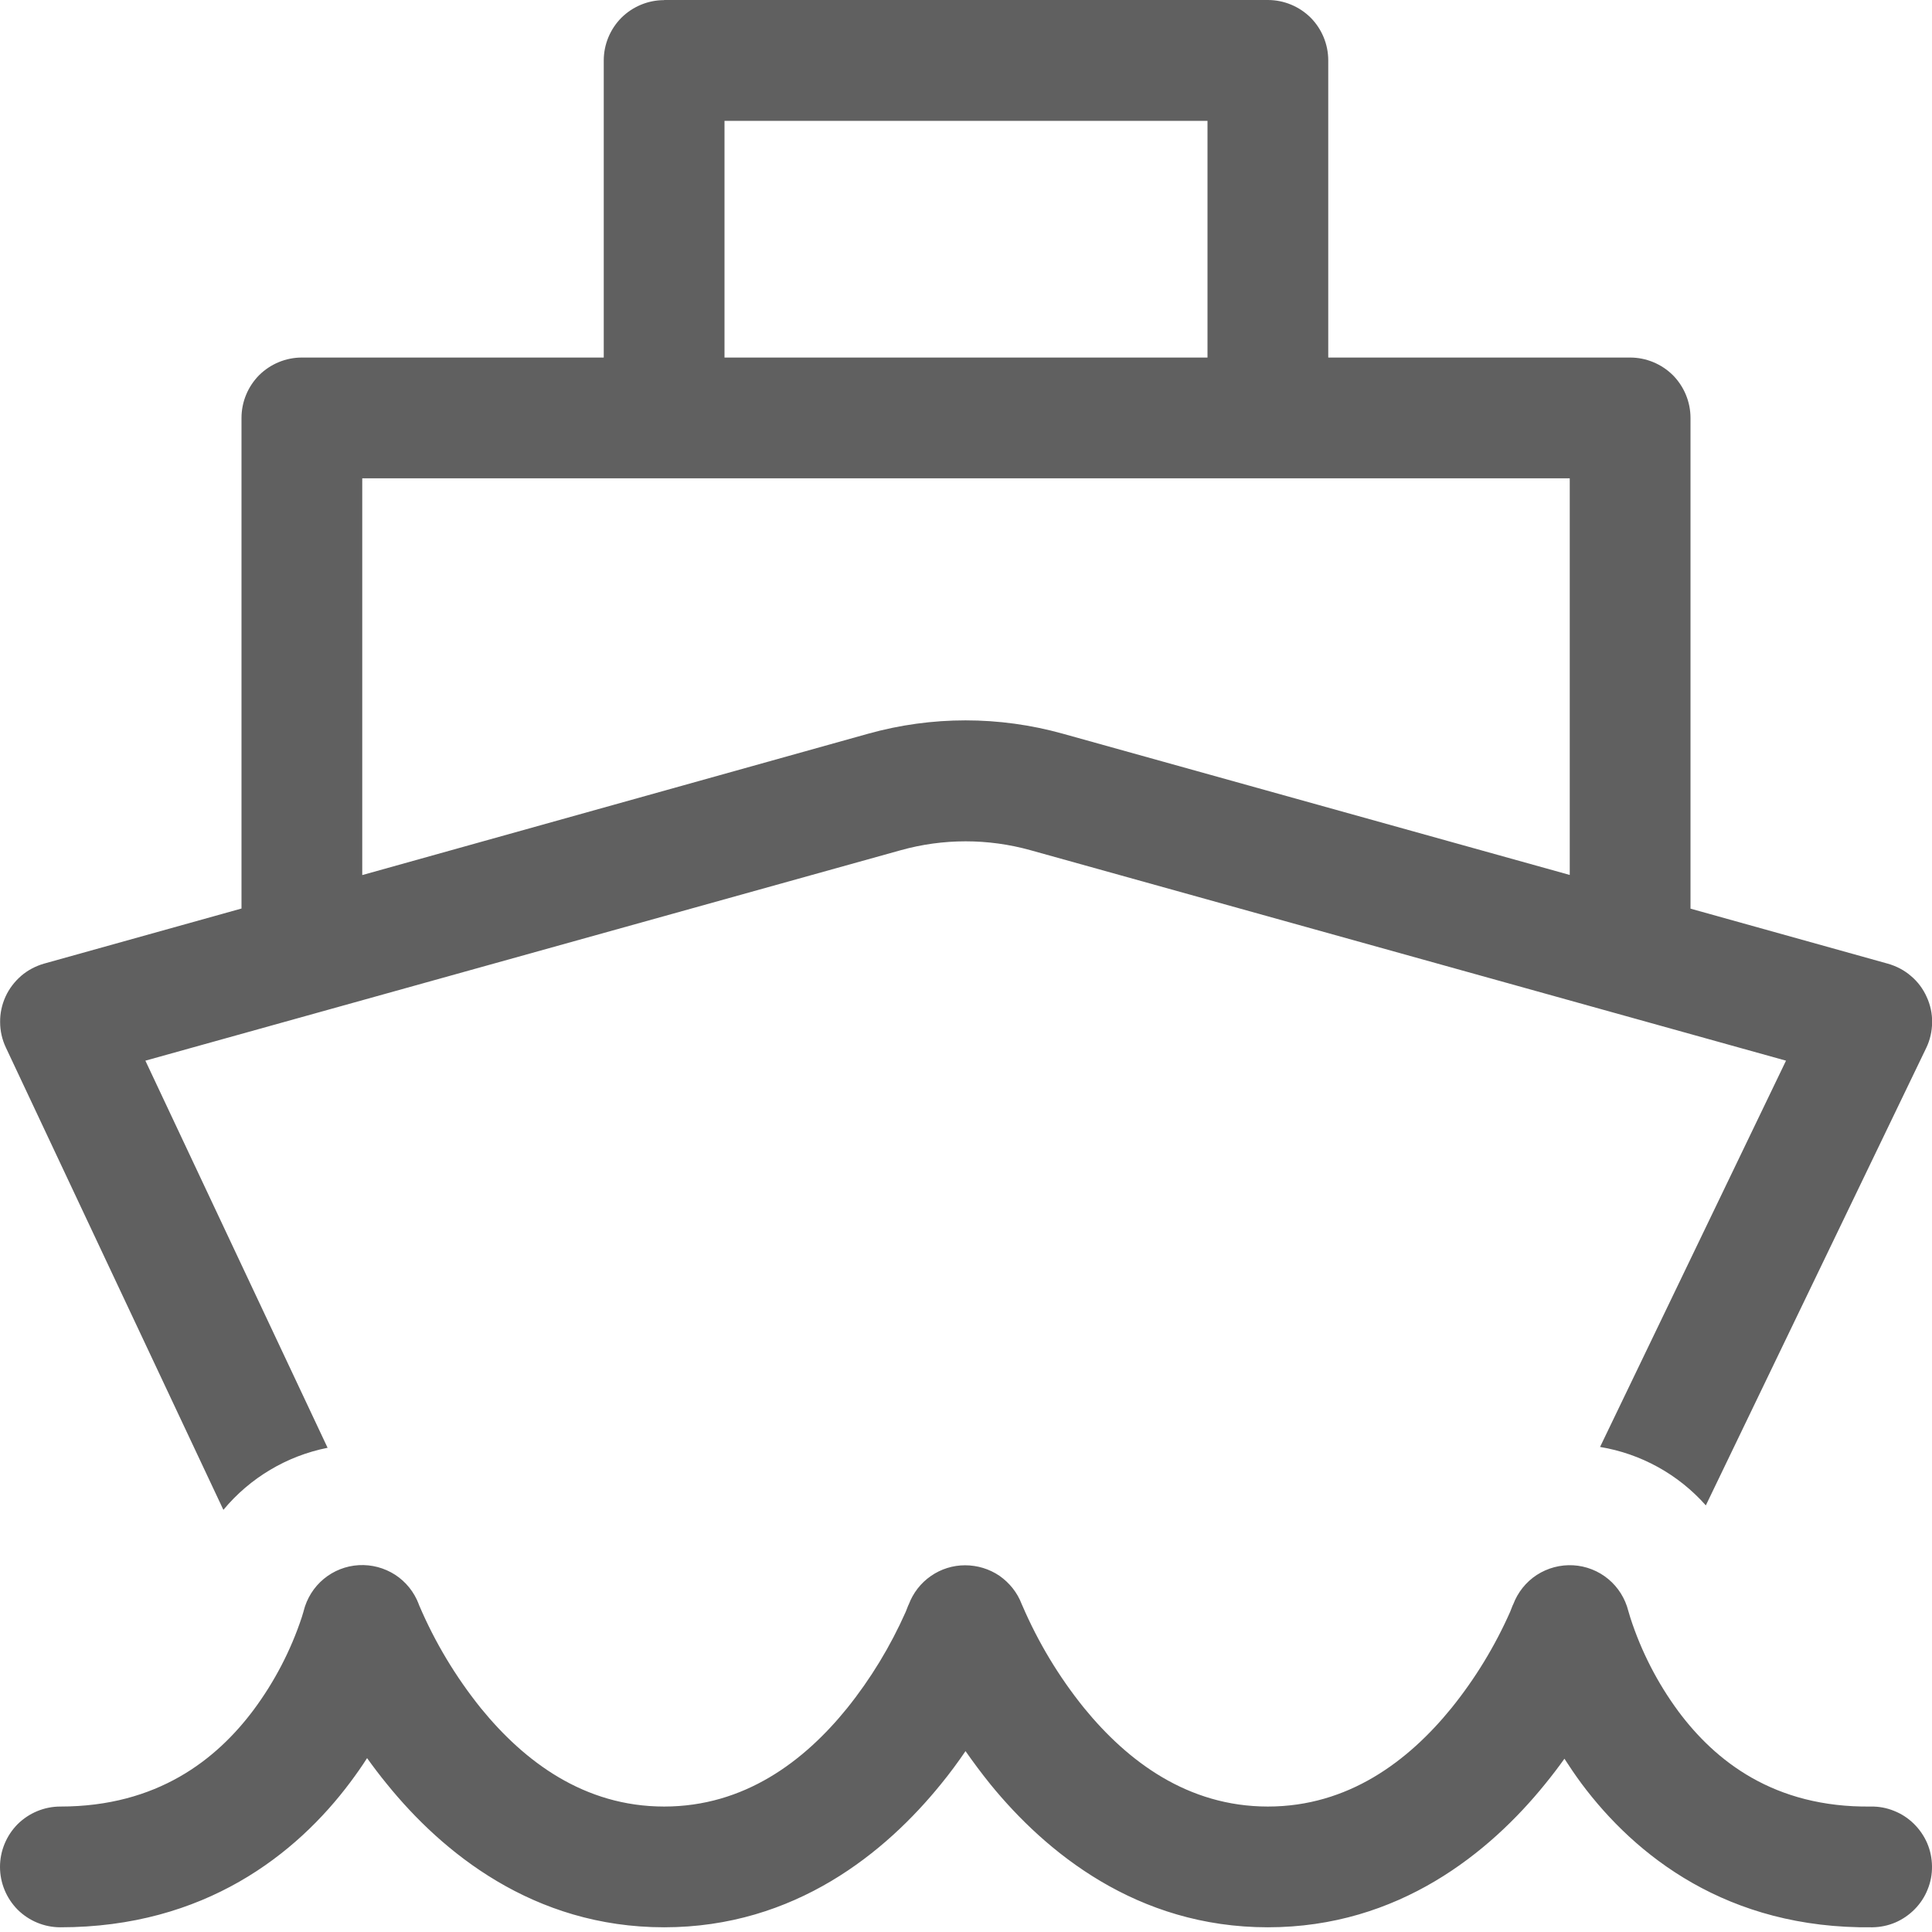 <svg width="16" height="16" viewBox="0 0 16 16" fill="none" xmlns="http://www.w3.org/2000/svg">
<path id="Vector" d="M5.5 0.001C5.367 0.001 5.24 0.054 5.146 0.147C5.053 0.241 5 0.368 5 0.501V2.961H2.5C2.367 2.961 2.24 3.014 2.146 3.107C2.053 3.201 2 3.328 2 3.461V7.524L0.366 7.98C0.296 8 0.231 8.034 0.176 8.081C0.121 8.129 0.076 8.187 0.046 8.253C0.016 8.319 0 8.391 0.001 8.464C0.001 8.537 0.017 8.608 0.048 8.674L1.85 12.504C2.07 12.239 2.375 12.057 2.713 11.99L1.204 8.784L7.46 7.041C7.811 6.943 8.183 6.943 8.534 7.041L14.791 8.784L13.251 11.983C13.59 12.039 13.899 12.21 14.127 12.467L15.952 8.679C15.984 8.613 16 8.541 16.001 8.468C16.002 8.395 15.987 8.323 15.956 8.256C15.926 8.189 15.882 8.13 15.826 8.083C15.771 8.035 15.705 8.001 15.635 7.981L14 7.525V3.461C14 3.328 13.947 3.201 13.854 3.107C13.76 3.014 13.633 2.961 13.5 2.961H11V0.5C11 0.367 10.947 0.24 10.854 0.146C10.76 0.053 10.633 0 10.5 0H5.5V0.001ZM10 2.961H6V1.001H10V2.961ZM13 3.961V7.246L8.801 6.076C8.274 5.929 7.718 5.929 7.191 6.076L3 7.247V3.961H13ZM13.488 13.351L13.485 13.341C13.459 13.238 13.401 13.145 13.319 13.077C13.237 13.009 13.135 12.969 13.029 12.963C12.922 12.957 12.817 12.985 12.727 13.043C12.638 13.101 12.57 13.186 12.532 13.286L12.527 13.296L12.507 13.347C12.38 13.634 12.216 13.903 12.019 14.147C11.661 14.587 11.164 14.961 10.5 14.961C9.836 14.961 9.338 14.586 8.978 14.145C8.769 13.886 8.597 13.6 8.466 13.295L8.461 13.284C8.425 13.189 8.36 13.108 8.277 13.05C8.193 12.993 8.094 12.963 7.992 12.963C7.891 12.963 7.792 12.994 7.709 13.052C7.625 13.11 7.562 13.192 7.526 13.287L7.521 13.297L7.501 13.348C7.374 13.634 7.211 13.903 7.015 14.147C6.659 14.587 6.164 14.961 5.5 14.961C4.836 14.961 4.34 14.586 3.982 14.146C3.774 13.887 3.602 13.601 3.472 13.296L3.468 13.286V13.285C3.43 13.185 3.362 13.1 3.273 13.042C3.183 12.984 3.078 12.956 2.971 12.962C2.865 12.968 2.763 13.008 2.681 13.076C2.599 13.144 2.541 13.237 2.515 13.34V13.339L2.513 13.348L2.499 13.394C2.408 13.669 2.273 13.928 2.1 14.161C1.793 14.571 1.304 14.961 0.5 14.961C0.367 14.961 0.24 15.014 0.146 15.107C0.053 15.201 0 15.328 0 15.461C0 15.594 0.053 15.721 0.146 15.815C0.24 15.908 0.367 15.961 0.5 15.961C1.696 15.961 2.457 15.353 2.9 14.761C2.95 14.694 2.998 14.626 3.04 14.56C3.091 14.631 3.146 14.704 3.206 14.777C3.66 15.337 4.414 15.961 5.5 15.961C6.586 15.961 7.338 15.336 7.792 14.776C7.864 14.688 7.932 14.596 7.996 14.502C8.059 14.592 8.128 14.685 8.203 14.778C8.66 15.338 9.414 15.961 10.5 15.961C11.586 15.961 12.34 15.337 12.794 14.777C12.852 14.706 12.906 14.635 12.956 14.565C12.999 14.632 13.046 14.701 13.096 14.769C13.54 15.365 14.303 15.976 15.506 15.961C15.572 15.96 15.636 15.947 15.697 15.921C15.757 15.895 15.812 15.857 15.858 15.81C15.904 15.763 15.94 15.708 15.964 15.647C15.989 15.586 16.001 15.521 16 15.455C15.999 15.389 15.986 15.325 15.96 15.264C15.934 15.204 15.896 15.149 15.849 15.103C15.802 15.057 15.747 15.021 15.686 14.997C15.625 14.972 15.56 14.96 15.494 14.961C14.691 14.971 14.204 14.582 13.899 14.172C13.726 13.937 13.592 13.676 13.502 13.398L13.488 13.351Z" fill="#606060"/>
</svg>
